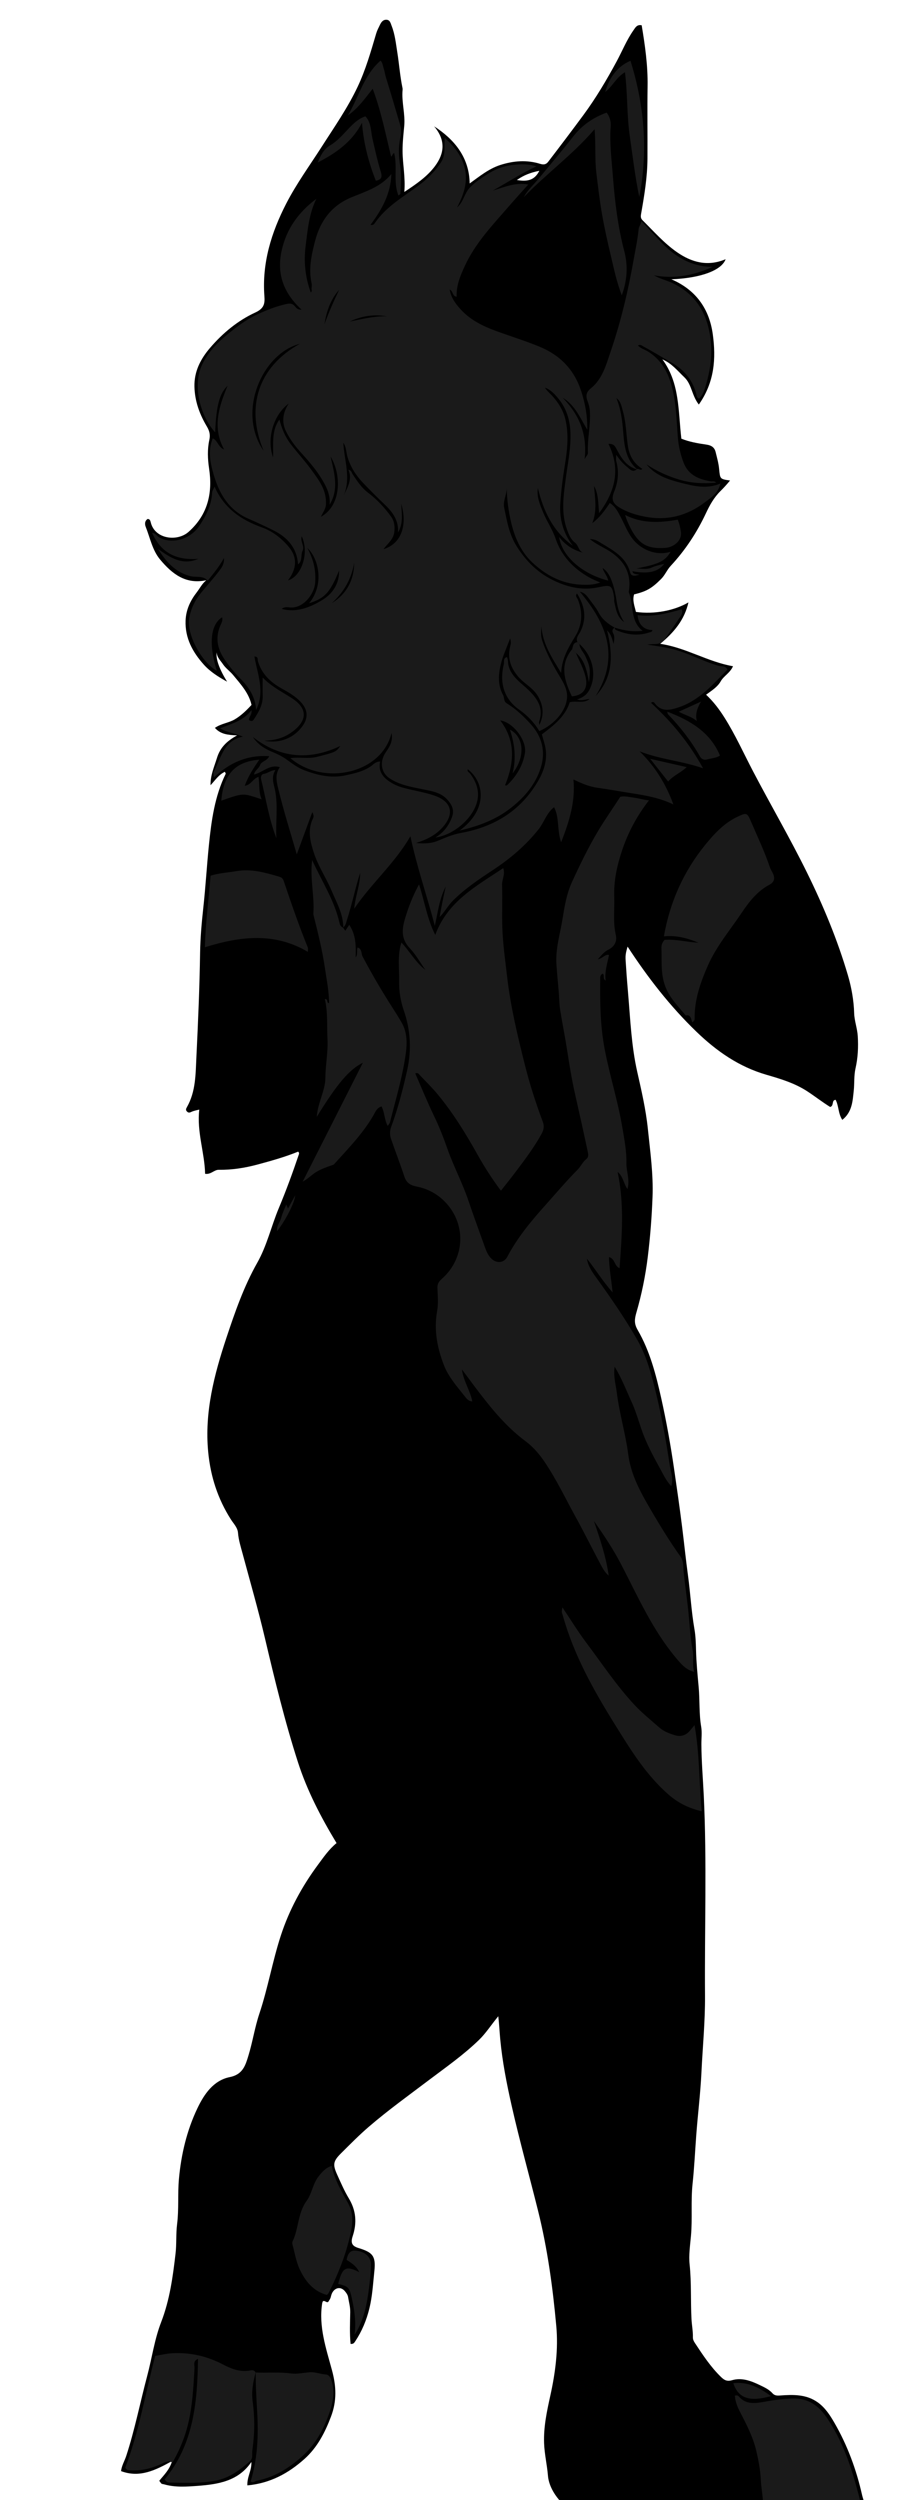 <?xml version="1.0" encoding="utf-8"?>
<!-- Generator: Adobe Illustrator 24.1.1, SVG Export Plug-In . SVG Version: 6.00 Build 0)  -->
<svg version="1.1" id="Layer_1" xmlns="http://www.w3.org/2000/svg" xmlns:xlink="http://www.w3.org/1999/xlink" x="0px" y="0px"
	 viewBox="0 0 512.77 1429.01" style="enable-background:new 0 0 512.77 1429.01;" xml:space="preserve">
<style type="text/css">
	.st0{fill:#1A1A1A;}
</style>
<g>
	<path d="M284.85,1152.46c-4.21,5.14-7.09,9.72-11.01,13.53c-8.88,8.62-18.97,15.66-28.78,23.07c-11.49,8.69-23.18,17.1-34.14,26.52
		c-5.56,4.77-10.65,9.96-15.82,15.09c-4.76,4.71-5,6.55-2.23,12.64c2.03,4.47,3.97,9.02,6.5,13.21c4.21,6.97,4.76,14.06,2.24,21.69
		c-1.31,3.97-0.28,5.66,3.38,6.77c8.08,2.46,9.92,4.58,9.02,13.1c-0.76,7.14-1.12,14.35-2.85,21.39
		c-1.65,6.73-4.23,12.99-8.06,18.76c-0.55,0.83-1.01,1.72-2.69,1.55c-0.59-5.98-0.32-12.06-0.2-18.1c0.06-3.04-0.77-5.85-1.24-8.75
		c-0.19-1.21-1.06-2.42-1.9-3.39c-2.29-2.61-5.48-2.06-7.16,1.02c-0.5,0.91-0.63,1.85-0.93,2.78c-0.29,0.91-0.94,1.7-1.39,2.47
		c-1.14,0.51-1.79-1.04-3.02-0.43c-0.11,0.31-0.32,0.72-0.39,1.16c-2.1,13.34,2.25,25.86,5.61,38.32
		c2.46,9.12,2.81,17.46-0.52,26.31c-3.46,9.19-7.83,17.72-15.17,24.31c-9.13,8.18-19.52,13.94-32.69,15.16
		c-0.26-4.83,2.61-8.81,2.28-13.39c-7.42,10.97-18.97,12.77-30.62,13.65c-6.36,0.48-12.91,0.96-19.25-0.86
		c-0.63-0.18-1.34-0.09-1.79-0.69c-0.29-0.38-0.57-0.76-0.99-1.33c2.61-3.29,5.81-6.18,7.38-11.34c-9.55,5.32-18.57,9.79-29.22,5.8
		c0.34-3.12,2.01-5.79,2.96-8.68c4.91-15.03,7.94-30.55,12-45.8c2.72-10.22,4.14-20.8,7.97-30.7c4.89-12.64,6.67-25.82,8.22-39.16
		c0.65-5.64,0.18-11.26,0.88-16.81c1.09-8.6,0.28-17.25,1.05-25.8c1.26-14.02,4.5-27.76,10.58-40.48
		c3.83-8.02,9.15-15.92,18.53-17.8c7.46-1.49,8.94-6.79,10.59-12.17c2.43-7.92,3.66-16.23,6.28-24.07
		c4.9-14.66,7.48-29.92,12.25-44.58c4.78-14.69,12.08-28.13,21.28-40.57c3.23-4.36,6.28-8.84,10.6-12.36
		c-8.98-14.86-16.81-29.93-22.03-46.12c-7.54-23.39-13.33-47.3-18.96-71.2c-3.81-16.17-8.41-32.1-12.72-48.12
		c-1.05-3.92-2.31-7.8-2.63-11.93c-0.23-2.96-2.52-5.21-4.08-7.65c-7.49-11.79-11.62-24.53-12.96-38.54
		c-2.17-22.77,3.42-44.15,10.43-65.3c4.87-14.67,9.98-29.36,17.62-42.86c5.6-9.91,8-20.92,12.32-31.24
		c4.21-10.06,7.95-20.3,11.44-30.63c0.17-0.49,0.32-0.91-0.38-1.65c-7.44,3.04-15.34,5.26-23.27,7.39
		c-7.25,1.94-14.58,3.11-22.1,2.99c-2.68-0.04-4.43,2.8-7.82,2.31c-0.28-12.21-4.85-24.05-3.33-36.73
		c-1.62,0.44-3.09,0.65-4.37,1.26c-1.01,0.48-1.73,0.78-2.62-0.09c-0.93-0.9-0.61-1.64-0.05-2.61c5.07-8.94,4.91-18.79,5.39-28.67
		c0.97-19.86,1.81-39.71,2.11-59.6c0.13-8.5,0.9-17.09,1.83-25.6c1.31-11.95,2-23.95,3.21-35.88c1.41-13.86,3.28-27.88,9.59-40.71
		c0.09-0.19-0.21-0.57-0.45-1.18c-3.57,1.67-5.55,4.86-8.21,7.69c-0.15-5.57,2.12-10.57,3.72-15.74c1.74-5.62,5.45-9.5,11.47-12.74
		c-5.26-0.26-9.42-0.6-12.69-4.3c3.62-2.53,7.86-2.81,11.33-4.86c3.61-2.14,6.56-4.97,9.6-8.27c-1.52-6.78-6.19-11.83-10.49-17.05
		c-1.79-2.18-4.25-3.85-5.8-6.16c-1.41-2.11-3.5-3.96-3.61-6.84c-0.63,3.91,1.62,9.77,5.93,16.78c-4.85-2.68-9.63-5.64-13.32-9.78
		c-6.34-7.1-10.79-15.11-10.4-25.18c0.23-6.2,2.75-11.42,6.34-16.07c1.8-2.33,3.1-5.05,5.51-6.97
		c-11.86,2.57-19.65-3.74-26.39-11.79c-4.47-5.34-5.72-12.35-8.24-18.68c-0.54-1.35-0.75-3.34,1.08-4.56
		c1.15,0.04,1.52,0.82,1.76,1.85c2.26,9.75,15.17,11.28,21.63,5.55c10.99-9.75,13.86-22.13,11.74-36.23
		c-0.81-5.41-1.03-11.01,0.14-16.34c0.68-3.11,0.01-5.28-1.48-7.79c-4.14-6.96-6.84-14.42-7.03-22.64
		c-0.21-8.68,3.49-15.83,8.92-22.17c7.25-8.47,15.86-15.62,25.88-20.23c5.07-2.33,5.51-5.13,5.19-9.36
		c-1.42-18.95,3.96-36.34,12.48-52.9c5.83-11.33,13.35-21.65,20.21-32.37c7.2-11.27,14.88-22.24,20.62-34.41
		c4.61-9.77,7.54-20.08,10.58-30.37c0.52-1.77,1.34-3.32,2.12-4.93c0.74-1.53,1.66-2.97,3.59-3c2.2-0.04,2.55,2.01,3.1,3.4
		c1.94,4.88,2.46,10.12,3.28,15.26c1.08,6.78,1.56,13.65,2.97,20.38c0.07,0.32,0.09,0.67,0.05,1c-0.67,6.98,1.61,13.86,0.93,20.79
		c-0.46,4.77-0.98,9.5-0.95,14.31c0.05,7.55,1.72,14.97,1.01,23.3c6.98-4.6,13.12-8.85,17.53-14.77c5.12-6.89,6.51-14.48-0.5-22.75
		c11.45,7.4,20.11,17.63,20.32,32.66c5.65-4.06,10.95-8.45,17.56-10.57c7.52-2.42,15.18-3,22.74-0.64c2.28,0.71,3.49,0.25,4.66-1.27
		c6.75-8.82,13.46-17.67,20.05-26.61c7.21-9.78,13.35-20.17,19.07-30.78c3.16-5.87,5.65-12.1,9.51-17.62
		c1.17-1.68,2.03-3.47,4.74-2.93c1.92,11.46,3.56,22.96,3.38,34.7c-0.21,13.83,0.01,27.66-0.07,41.49
		c-0.06,10.7-1.81,21.23-3.66,31.72c-0.26,1.5-0.2,2.5,0.84,3.54c6.36,6.29,12.29,13.1,19.66,18.23c8.42,5.86,17.59,8.39,27.84,4.04
		c-2.23,6.23-13.82,10.79-31.01,11.48c13.98,6.01,21.67,16.83,23.67,31.42c1.9,13.84,1.03,27.37-7.98,40.18
		c-4.08-5.21-3.99-11.49-8.23-15.55c-3.93-3.75-7.32-8.06-12.59-10.27c10.01,13.55,8.98,29.59,10.84,45.33
		c4.43,1.8,9.37,2.67,14.31,3.38c2.8,0.4,4.61,1.55,5.27,4.24c0.77,3.16,1.68,6.33,1.99,9.54c0.58,5.9,0.42,5.91,6.25,6.75
		c-1.82,2.22-3.68,4.27-5.47,6.03c-3.76,3.71-6.16,8.09-8.32,12.7c-5.19,11.05-11.81,21.11-20.13,30.06
		c-2.12,2.28-3.25,5.28-5.5,7.52c-5.28,5.27-8.25,7.05-15.43,8.78c-1.06,3.51,0.31,6.74,1.05,10.01
		c10.44,1.48,21.98-0.72,30.03-5.44c-2.34,10.19-8.36,17.2-16.16,23.69c14.69,2.12,27.06,10.26,41.63,12.8
		c-1.69,3.89-5.26,5.48-7.04,8.64c-1.77,3.15-4.97,5.17-8.35,7.64c4.27,3.99,7.58,8.42,10.55,13.13
		c6.21,9.85,10.96,20.45,16.34,30.73c10.15,19.4,21.21,38.32,30.87,57.97c9.28,18.88,17.36,38.29,23.3,58.5
		c2.07,7.05,3.36,14.28,3.59,21.75c0.13,4.35,1.78,8.58,2.06,13.11c0.38,6.25,0.08,12.34-1.28,18.35
		c-0.97,4.27-0.56,8.55-1.02,12.79c-0.64,5.93-0.86,12.18-6.54,16.69c-2.41-3.63-1.96-7.93-3.82-11.47c-2.44,0.19-0.8,3.37-3.1,4.11
		c-4.28-2.65-8.48-5.92-12.91-8.84c-7.23-4.76-15.38-7.22-23.44-9.55c-15.75-4.55-28.5-13.44-40.11-24.63
		c-15.17-14.63-27.94-31.14-39.37-48.67c-1.61,5.61-1.22,5.58-0.78,12.79c0.3,4.94,0.74,9.86,1.15,14.79
		c1.24,14.7,1.88,29.45,5.14,43.93c2.43,10.81,4.94,21.57,6.09,32.7c1.34,12.96,3.17,25.88,2.67,38.91
		c-0.43,11.49-1.32,22.97-2.74,34.42c-1.33,10.73-3.48,21.28-6.47,31.58c-1.13,3.91-1.37,6.43,0.71,10.02
		c7.02,12.11,10.48,25.58,13.49,39.1c2.94,13.21,5.33,26.54,7.28,39.96c1.62,11.16,3.24,22.34,4.64,33.52
		c1.16,9.26,2.11,18.6,3.37,27.84c1.39,10.23,1.92,20.55,3.7,30.73c0.67,3.86,0.78,7.92,0.88,11.79c0.18,7.13,0.88,14.24,1.52,21.27
		c0.68,7.53,0.15,15.11,1.44,22.64c0.54,3.14,0.09,6.68,0.11,10.03c0.05,9.79,0.89,19.54,1.36,29.29
		c1.83,38.1,0.42,76.2,0.71,114.29c0.11,14.7-1.35,29.39-2.05,44.09c-0.57,11.98-2.09,23.92-2.97,35.9
		c-0.68,9.2-1.12,18.44-2.09,27.59c-1.06,9.98-0.02,19.92-0.92,29.81c-0.49,5.45-1.33,10.91-0.77,16.3
		c1.1,10.43,0.53,20.88,1.08,31.3c0.18,3.4,0.88,6.85,0.79,10.31c-0.03,1.28,0.52,2.31,1.11,3.21c4.51,6.85,9.02,13.71,14.95,19.48
		c1.91,1.86,3.44,2.7,6.47,1.82c5.41-1.58,10.78,0.44,15.61,2.78c2.55,1.23,5.37,2.47,7.4,4.77c1.14,1.28,2.54,1.36,4.37,1.22
		c7.38-0.53,14.8-0.76,21.34,3.84c4.32,3.04,7.11,7.38,9.64,11.75c7.46,12.9,12.59,26.83,15.83,41.31
		c0.76,3.38,2.67,6.71,2.23,10.43c-0.62,0.18-1.09,0.43-1.56,0.43c-16.6,0.03-33.19,2.06-49.79,0.95
		c-13.7-0.91-27.38-2.39-41.1-1.82c-11.99,0.5-23.96,1.55-35.93,2.66c-10.26,0.95-20.65,2.32-31.08,0.3
		c-10.24-1.99-21.47-13.35-22.34-23.99c-0.51-6.23-1.98-12.29-2.21-18.58c-0.34-9.34,1.61-18.32,3.58-27.27
		c2.89-13.13,4.61-26.4,3.39-39.74c-2.02-22.13-5.01-44.12-10.4-65.78c-4.99-20.06-10.56-39.97-15.11-60.12
		c-2.84-12.57-5.33-25.23-6.54-38.14C285.58,1161.57,285.41,1157.63,284.85,1152.46z M308.32,97.62c-4.88,0.98-8.92,2.48-12.86,5.29
		C300.87,103.77,305.39,103.51,308.32,97.62z"/>
	<path class="st0" d="M364.33,268.34c-6.44-1.62-9.35-6.88-12.12-12.11c-0.96-1.81-1.96-2.63-4.39-2.52
		c7.02,14.23,4.05,26.94-5.34,39.6c-0.59-5.69-0.29-10.91-2.92-15.5c0.62,7.06,1.86,14.12-0.98,21.22c4.2-3.16,7.18-7.21,10-11.52
		c3.19,1.94,4.78,5.23,6.41,8.35c2.04,3.9,3.66,8.06,6.25,11.63c4.67,6.43,13.55,10.53,22.11,7.88c-3.05,5.3-6.7,7.15-19.53,9.56
		c3.69,0.11,6.19,0.69,8.81-0.56c2.13-1.02,4.57-1.4,7.07-2.12c-3.54,4.79-9.37,5.92-18.18,4.26c0.32,1.6,1.78,1.69,4.02,1.95
		c-3,1.01-4.75,0.92-5.35-1.33c-2.33-8.7-9.61-12.5-16.47-16.64c-1.7-1.03-3.5-2.41-6.53-2.34c3.91,3.15,7.92,4.73,11.47,7.04
		c8.46,5.5,12.56,12.99,10.74,23.23c3.08,7.23,0.59,16.46,7.96,22.15c-5.22,0.62-9.51,0.14-15.96-1.79
		c-3.74-2.1-7.16-4.72-9.14-8.51c-1.39-2.66-3.25-4.92-4.97-7.25c-1.41-1.91-2.92-4.28-5.82-4.79
		c15.37,18.19,22.96,37.22,9.04,59.62c10.15-10.95,9.98-23.75,6.5-37.52c2.39,2.18,2.84,4.7,3.77,7.75
		c0.35-2.58,0.72-4.37-0.26-6.09c-0.82-1.44-0.36-2.51,0.96-3.33c-0.16,0.73,0.06,1.17,0.81,1.5c6.14,2.67,12.42,3.5,18.88,1.34
		c0.65-0.22,1.72-0.25,1.78-1.39c-4.88-0.01-8-3.13-8.49-8.51c8.66,1.16,16.91-0.95,25.22-3.33c0.96,2.22-0.43,3.65-1.36,5.06
		c-2.68,4.09-5.51,8.08-8.3,12.1c-1.21,1.74-2.94,2.58-5.01,2.68c-1.63,0.08-3.28,0.02-4.93,0.38c4.43,0.6,8.81,1.25,13.14,2.22
		c9.58,2.13,18.13,7.17,27.54,9.87c1.6,0.46,3.84-0.31,5.09,2.18c-8.17,8.26-15.79,17.38-27.51,21.42
		c-5.34,1.84-10.45,3.04-14.39-2.61c-0.15-0.21-0.57-0.26-0.87-0.31c-0.13-0.02-0.29,0.12-0.97,0.43
		c11.84,10.93,21.93,23.04,29.81,37.49c-12-4.26-24.6-5.05-36.34-9.75c8.88,8.62,15.14,18.81,19.37,30.4
		c-7.52-3.63-15.35-5.09-23.18-6.3c-6.78-1.05-13.53-2.32-20.31-3.25c-5.02-0.69-9.36-2.73-13.66-4.72
		c1.2,12.39-2.27,23.83-7.03,35.86c-2.46-7.08-0.87-13.96-4.04-20.01c-4.33,3.3-5.63,8.57-8.81,12.57
		c-7.37,9.26-16.16,16.75-25.99,23.23c-8.07,5.32-16.11,10.71-23.01,17.59c-2.76,2.75-4.57,6.27-7.61,9.41
		c1.04-6.19,2.22-11.81,3.48-17.42c-3.66,7.01-4.48,14.75-6.23,22.43c-4.44-17.08-10.3-33.79-13.95-51.24
		c-8.66,15.18-22.2,26.82-32.13,41.44c0.57-6.95,3.39-13.51,3.4-20.5c-2.87,8.96-4.67,18.18-7.61,27.1c-0.51,1.55-0.64,3.17-2.2,4.1
		l0.15,0.15c0.03-7.82-3.84-14.43-6.74-21.3c-3.05-7.22-7.55-13.81-10-21.29c-2.14-6.54-3.85-13.25-0.5-20.04
		c0.41-0.84,0.35-1.95-0.46-3.41c-2.95,8.04-5.78,15.72-8.87,24.14c-3.63-12.58-7.32-24.22-10.22-36.05
		c-1.07-4.38-2.7-9.29,0.54-13.78c-5.89-1.84-9.58,2.97-14.77,4.18c0.42-2.45,2.81-3.4,3.5-5.48c0.71-2.12,3.95-2.2,5.19-4.99
		c-12.74-0.87-22.76,3.86-31.5,12.05c-0.49-0.82-0.2-2.28-0.6-2.56c4.63-7.96,5.75-18.57,17.05-20.65
		c-4.35-2.01-8.76-2.15-13.03-4.81c6.66-2.59,13.39-4.3,17.94-10.39c0.47,2.65-1.54,3.83-1.45,5.67c1.07,0.65,1.95,0.98,2.86-0.42
		c2.69-4.16,5.19-8.33,5.01-13.56c-0.11-3.16-0.02-6.33-0.02-10.3c5.1,5.23,11.06,8.17,16.6,11.73c10.47,6.74,8.08,14.1-0.82,20.1
		c-4.42,2.98-9.51,4.14-14.85,4.27c8.9,1.87,17.46-1.67,22.3-9.03c2.86-4.36,2.38-8.67-1.02-12.58c-3.22-3.7-7.38-6-11.52-8.32
		c-6.39-3.6-11.3-8.32-13.43-15.58c-0.25-0.87,0.38-2.59-1.98-2.61c1.73,10.03,6.22,19.97,0.96,30.59
		c-0.43-7.56-4.15-13.06-8.97-17.91c-3.38-3.4-6.35-7.08-9.06-11.04c-4.43-6.46-5.43-13.15-1.97-20.27
		c0.62-1.29,0.91-2.44,0.58-3.79c-6.65,4.14-7.76,15.36-3.03,30.54c-7.64-3.9-17.4-19.72-15.75-30.01
		c0.86-5.4,3.23-10.21,6.68-14.44c3.43-4.2,7.1-8.21,10.37-12.53c1.39-1.84,3.03-3.86,2.77-7.43c-2.75,5.1-6,8.83-9.25,12.94
		c-2.76-3.12-6.67-1.69-10.06-2.6c-8.77-2.36-13.9-8.42-18.37-15.53c6.97,4.93,13.88,9.65,23.08,5.64
		c-11.99,0.96-21.19-2.93-26.46-14.82c2.04,0.11,2.6,1.66,3.7,2.35c7.11,4.39,18.03,1.57,23.31-6.4c3.79-5.73,6.99-11.8,7.27-18.96
		c0.04-1,0.8-1.97,1.43-3.43c5.45,12.37,15.13,19.02,27.02,23.28c6.12,2.19,11.23,6.19,15.43,11.2c4.91,5.85,4.69,12.35-0.51,19.13
		c7.9-2.33,12.29-15.87,7.88-25.22c-0.96,3.05,1.8,5.68,0.54,8.14c-1.27,2.5,0.11,5.77-2.64,7.91c-0.66-9.39-5.99-15.4-13.93-19.38
		c-4.81-2.41-9.72-4.64-14.65-6.81c-10.83-4.77-16.32-13.92-19.5-24.57c-2.04-6.85-3.63-14-0.7-21.29c2.87,1.17,3.08,5.05,6.5,6.38
		c-6.87-12.61-3-24.43,1.99-36.41c-4.64,4.4-6.5,11.56-7.08,26.59c-7.63-8.04-13.5-25.64-7.56-38.47
		c2.85-6.16,7.36-11.33,12.51-15.75c5.96-5.11,12.19-9.97,19.35-13.28c5.15-2.38,10.43-4.48,16.06-5.76
		c2.31-0.53,3.64-0.54,5.15,1.15c0.79,0.89,1.53,2.16,3.87,1.99c-10.15-9.37-14.28-20.14-11.46-33.4
		c2.68-12.64,9.66-22.25,19.94-29.99c-4.22,8.56-4.99,17.78-6.16,27.03c-1.16,9.2-0.18,17.86,2.91,26.49
		c0.98-0.52,0.4-1.53,0.48-2.31c0.11-0.99,0.21-2.04,0-2.99c-1.82-8.27-0.02-16.22,2.03-24.15c3-11.59,9.54-20.27,20.86-24.92
		c8.14-3.35,16.71-5.93,22.72-13.26c-0.3,11.19-5.36,20.25-11.94,29.06c1.65,0.33,2.21-0.6,2.64-1.23
		c6.42-9.31,16.08-14.76,24.89-21.3c4.96-3.68,9.43-8.05,12.86-13.37c2.73-4.23,1.67-8.92,2.07-13.79
		c5.9,5.13,10.32,11.07,11.72,18.51c1.4,7.48-1.17,14.49-4.65,21.19c3.69-3.09,4.14-8.16,7.35-11.42c3.24-3.28,7.08-5.77,10.99-8.2
		c4.12-2.55,8.66-4.08,13.29-4.63c4.46-0.53,9.14-0.66,13.7,0.77c-8.67,4.1-16.62,9.18-24.9,13.86c6.47-1.93,12.74-4.84,20.25-3.46
		c-3.76,4.21-7.28,8.07-10.71,12.02c-9.44,10.88-19.52,21.33-25.62,34.66c-2.51,5.49-4.9,11.1-4.6,17.44
		c-2.52-0.22-1.88-3.03-3.99-4.13c0.76,4.65,3.23,7.96,5.98,11.05c5.49,6.17,12.65,9.76,20.24,12.56c8.39,3.1,16.98,5.71,25.24,9.13
		c11.7,4.85,19.8,13.11,23.79,25.58c2.29,7.13,3.55,14.21,3.4,21.84c-4.03-6.62-6.95-14.04-14.07-18.29
		c9.25,9.49,14.23,20.51,12.55,35.15c0.96-1.94,1.93-2.52,1.88-3.68c-0.4-7.97,1.65-15.81,1.12-23.81c-0.13-2.03-0.66-4.04-1.31-5.7
		c-1.26-3.23-0.6-5.33,1.88-7.34c6.65-5.37,8.67-13.31,11.25-20.84c5.86-17.13,10.04-34.7,13.18-52.54
		c1.05-5.95,2.35-11.85,2.91-17.87c0.11-1.24,1.06-2.01,1.59-4.39c4.32,4.65,8.07,8.87,12.01,12.89c7.85,7.99,17,13.31,28.71,13.32
		c-10.7,4.85-21.75,7.09-33.55,4.85c3.51,2.08,7.43,2.88,11.01,4.64c13.46,6.63,19.62,17.68,21.37,32.23
		c1.15,9.55-0.44,18.48-3.18,27.41c-0.71,2.3-1.6,4.58-3.5,6.28c-0.47-0.44-1.09-0.73-1.17-1.12c-1.83-8.91-7.02-15.41-14.78-19.73
		c-5.26-2.93-10.37-6.13-15.69-8.96c-0.96-0.51-1.88-1.51-3.24-0.63c1.58,1.73,3.84,2.26,5.7,3.41
		c9.14,5.65,12.74,14.59,14.68,24.49c1.61,8.21,1.78,16.57,2.46,24.87c0.39,4.79,1.5,9.52,3.22,14.08
		c2.75,7.26,8.76,9.68,15.7,10.78c0.94,0.15,2.02-0.37,2.92,0.78c-7.22,0.61-14.2,0.32-21.07-1.76c-6.66-2.01-12.92-4.85-18.72-8.72
		c5.04,6.29,12.33,8.66,19.59,10.51c7.24,1.85,14.68,3.79,22.7,0.44c-1.38,5.68-5.44,8.08-8.69,10.56
		c-10.18,7.78-21.61,10.92-34.61,8.37c-5.24-1.03-10.07-2.53-14.52-5.25c-4.03-2.47-4.64-4.9-2.92-9.13
		c2.28-5.63,2.79-11.38,1.16-17.3c-0.25-0.92-0.04-1.97-0.04-3.68c1.99,2.86,3.89,5.06,6.12,6.85c1.6,1.28,3.23,3.63,5.77,1.34
		c0.93-0.59,1.9,1.15,3.05-0.11c-4.86-3.14-7.4-7.35-8.26-13.13c-0.98-6.6-0.99-13.35-2.85-19.82c-0.78-2.7-1.1-5.62-3.71-7.53
		c2.62,6.39,3.4,13.02,3.93,19.85C356.91,254.99,357.79,262.87,364.33,268.34z M330.08,367.05c-1.13-2.53,0.8-4.22,1.75-6.15
		c3.75-7.61,2.39-14.66-2.02-21.7c-1.2,1.63,0.15,2.5,0.52,3.43c2.92,7.33,2.58,14.43-1.52,21.16c-3.77,6.19-7.57,12.33-8.04,20.87
		c-5.45-8.97-10.61-16.83-11.28-26.67c-0.18,2.79-0.44,5.4,0.49,8.22c2.06,6.27,5.09,11.99,8.34,17.67
		c2.19,3.82,4.94,7.59,5.67,11.88c1.54,9.11-7.05,18.56-15.72,22.12c-2.87-4.91-6.94-9.05-11.44-12.21
		c-9.08-6.36-11.33-15.98-8.82-25.99c0.36-1.44-0.55-3.48,1.8-4.08c0.78,1.51,0.46,3.21,0.87,4.82c1.66,6.52,7.16,9.82,11.44,13.99
		c5.29,5.15,8.72,10.44,6.08,18.05c-0.19,0.56,0.07,1.27,0.13,1.92c2.77-5.69,2.36-11.05-0.85-16.49
		c-2.79-4.73-7.76-7.04-11.19-11.04c-4.49-5.23-6.4-11-4.55-17.74c0.32-1.18,0.46-2.2-0.14-4.17c-1.97,5.34-4.14,9.91-5.31,14.73
		c-1.43,5.89-1.84,11.88,1.32,17.67c0.77,1.42,0.17,3.51,2.12,4.71c5.23,3.22,9.68,7.44,13.76,11.98
		c6.54,7.27,8.56,15.81,5.54,25.12c-2.96,9.12-8.83,16.1-16.34,22.16c-8.95,7.23-19.16,10.91-30.01,13.46
		c16.02-11.62,14.62-27.41,4.74-35.06c-0.57,1.32,0.7,1.69,1.25,2.4c3.44,4.49,5.38,9.63,4.28,15.16
		c-2.08,10.47-13.89,20.14-24.04,21.45c4.76-2.91,7.55-6.68,9.38-11.45c1.54-4.01,0.28-6.82-2.21-9.79
		c-3.83-4.56-9.21-5.27-14.47-6.34c-6.53-1.33-13.15-2.44-18.84-6.19c-5.06-3.33-5.77-9.55-2.48-14.59
		c1.98-3.03,4.54-6.17,3.53-11.39c-5.42,22.99-38.52,30.76-57.87,14.37c5.16-0.76,10.32,0.54,15.34-0.75
		c10.55-2.69,10.79-2.78,13.25-6.19c-17.62,8.36-34.3,7.08-49.96-5.12c2.86,4.43,7.06,6.88,11.56,8.72c2.74,1.12,5.26,2.39,7.7,4.13
		c3.15,2.24,6.21,4.65,9.97,6.09c7.76,2.96,15.54,4.76,23.86,2.93c4.94-1.09,9.82-2.13,14.16-5.04c1.52-1.02,2.78-2.81,5.49-2.83
		c-1.13,4.79,0.97,8.27,4.48,10.86c2.47,1.83,5.28,3.16,8.31,4.02c6.1,1.73,12.41,2.55,18.42,4.67c9.88,3.49,11.39,10.56,4.23,18.34
		c-3.91,4.25-8.66,6.7-14.94,8.69c5.09,0.47,8.88,0.24,12.7-1.36c4.17-1.75,8.34-3.56,12.89-4.38c19.4-3.47,34.79-13,44.61-30.45
		c2.82-5.01,4.57-10.56,4.04-16.4c-0.3-3.3-1.55-6.51-2.3-9.51c6.7-5.08,13.23-10.02,15.93-18.35c3.71-1.08,8.02,0.96,11.41-1.9
		c-2.42,0.18-4.73,1.32-7.2,0.28c4.57-1.52,6.73-3.75,8.31-8.64c2.52-7.75-0.35-17.24-6.94-22.98
		C330.85,367.82,330.46,367.43,330.08,367.05z M334.16,316.14c-3.5-0.58-3.27-4.3-5.44-5.93c-2.46-1.85-3.55-4.65-4.57-7.43
		c-3.47-9.5-2.05-19.23-0.8-28.8c1.15-8.78,3.03-17.47,2.76-26.39c-0.22-7.19-2.18-13.91-6.74-19.53c-2.12-2.61-4.47-5.27-7.87-6.49
		c1.2,1.93,2.92,3.27,4.35,4.87c3.4,3.81,6.08,8.04,7.31,13.11c2.19,9.04,1.08,18.1-0.37,27c-1.16,7.13-2.05,14.29-2.5,21.44
		c-0.55,8.65,1.68,16.89,7.2,23.99c-11.37-8.21-16.88-19.88-20.02-33.03c-0.76,5.05,1.21,9.53,3.05,14c2.1,5.1,5.29,9.64,7.1,14.97
		c3.34,9.87,10.18,17.05,19.2,22.13c2.01,1.14,4.21,1.96,6.32,2.92c-3.92,1.44-7.68,1.41-11.49,1.2
		c-10.85-0.6-19.88-5.61-27.44-12.73c-6.47-6.1-10.06-14.32-12.08-23.07c-1.47-6.35-2.36-12.78-2.43-19.35
		c-0.04,3.83-2.26,7.42-1.49,11.15c1.59,7.67,2.8,15.24,7.28,22.29c5.6,8.82,12.5,15.41,21.83,19.73
		c7.84,3.63,16.07,5.33,24.55,3.53c7.34-1.56,8.05-1.45,9.21,5.85c0.13,0.81-0.1,1.69,0.08,2.49c0.97,4.29,1.58,8.77,5.68,11.56
		c-2.5-3.67-3.74-7.9-4.37-12.1c-0.54-3.58-1.27-7.09-2.42-10.45c-1.1-3.2-2.55-6.38-5.59-8.42c0.68,2.58,2.78,4.5,3.22,7.23
		c-14.84-3.75-26.51-13.94-28.05-24.93C323.5,311.95,328.31,314.78,334.16,316.14z M188.94,260.94c2.33,9.86,4.84,18.82-0.54,27.57
		c0.62-5.78-1.97-10.61-4.75-15.15c-3.42-5.58-7.85-10.49-12.23-15.36c-3.2-3.56-6-7.45-8.03-11.67c-2.53-5.25-1.65-10.7,1.69-15.68
		c-8.82,6.51-12.78,20.13-8.99,30.79c0.31-7.61-1.07-15.15,3.65-21.65c1.35,5.2,3.25,9.9,6.54,14.18c3.8,4.94,8.03,9.51,11.69,14.54
		c4.33,5.95,8.85,11.71,8.35,19.89c-0.16,2.65-1.69,4.37-2.88,7.01C195.35,288.84,195.2,271.09,188.94,260.94z M227.51,304.37
		c0.45-6.78-2.96-11.58-7.55-15.93c-4.22-4-8.32-8.14-12.35-12.34c-4.12-4.28-7.28-9.2-8.98-14.95c-0.79-2.67-0.65-5.6-2.37-8.09
		c0.51,10.15,4.59,20.26,0.11,30.44c2.16-4.82,5.25-9.37,2.79-15.01c1.8,0.29,1.82,1.68,2.43,2.59c2.54,3.84,5.15,7.81,8.77,10.52
		c5.23,3.92,9.54,8.63,13.28,13.8c1.66,2.29,2.18,5.27,1.78,8.62c-0.53,4.43-3.79,6.6-6.2,9.88c9.88-2.91,13.91-13.31,10.13-25.98
		C229.63,293.48,230.68,299.12,227.51,304.37z M288.73,448.82c0.56,0.31,0.98,0.19,1.36-0.19c5.14-5.02,8.77-10.94,9.97-18.07
		c1.25-7.44-6.97-17.86-14.1-18.76C294.84,423.37,294.02,435.92,288.73,448.82z M193.84,326.13c-5.16,12.56-8.12,15.86-17.17,18.7
		c8.88-10.71,5.54-25.58-0.98-31.61c3.67,6.78,5.05,13.22,4.46,20.06c-0.57,6.63-7.07,14.68-14.45,13.93
		c-1.56-0.16-3.22-0.36-4.68,0.83c8.45,2.26,16.08-0.78,23.1-5.01C190.24,339.34,193.96,333.61,193.84,326.13z M150.71,257.7
		c-10.54-25.09-2.99-48.18,20.75-61.19C149.99,201.95,135.21,235.33,150.71,257.7z M189.61,344.82c8.5-5.31,12.74-13.06,12.87-23.14
		C200.94,330.96,196.49,338.58,189.61,344.82z M193.89,165.63c-5.07,5.68-7.26,12.53-8.44,19.79
		C187.87,178.66,190.78,172.1,193.89,165.63z M199.94,183.79c7.04-1.41,13.98-3.2,21.24-2.98
		C213.75,179.47,206.68,180.63,199.94,183.79z"/>
	<path class="st0" d="M341.71,548.36c3.03-0.64,4-2.99,6.43-2.54c-0.89,4.78-2.6,9.46-1.91,14.69c-1.96-1.1-0.36-3.08-1.7-4
		c-0.92,0.5-1.4,1.22-1.41,2.36c-0.14,13.73-0.05,27.31,2.58,41.01c2.89,15.07,7.59,29.68,10.1,44.78
		c1.1,6.62,2.43,13.27,2.29,20.04c-0.1,4.88,2.15,9.64,0.58,14.95c-2.23-3.21-2.48-7.24-5.62-9.82c3.9,18.24,2.49,36.49,1.12,55.08
		c-3.14-1.35-2.49-5.48-6.05-6.35c0.16,6.52,1.29,12.74,2.09,20.18c-5.88-6.59-9.81-13.29-14.72-19.29
		c0.63,3.92,2.74,7.21,4.95,10.27c8.51,11.78,16.79,23.72,23.99,36.34c4.62,8.1,7.26,17.09,9.55,26.07
		c3.82,15.01,6.62,30.27,8.92,45.57c0.56,3.74,2.23,7.61,0.83,11.76c-2.72-2.77-4.32-6.18-6.07-9.4
		c-3.36-6.15-6.77-12.33-9.39-18.81c-2.61-6.46-4.2-13.31-7.13-19.7c-3.05-6.62-5.6-13.48-9.77-20.34
		c-0.81,5.44,0.63,10.03,1.2,14.62c1.48,11.98,5.02,23.59,6.58,35.58c1.33,10.23,5.8,19.29,10.87,28.11
		c5.94,10.33,12.09,20.53,19.01,30.25c1.88,2.65,1.49,5.85,1.76,8.56c0.69,6.86,1.7,13.7,2.47,20.55
		c0.92,8.14,1.16,16.35,2.71,24.43c0.76,3.99-0.43,8.21,0.87,12.32c-4.87-1.15-7.75-4.78-10.66-8.27
		c-13.32-16-21.64-34.93-31.12-53.19c-4.49-8.65-9.91-16.77-15.55-24.79c3.48,10.26,6.96,20.47,8.46,31.26
		c-2.35-1.95-3.64-4.55-4.98-7.06c-4.7-8.8-9.11-17.76-13.93-26.49c-5.83-10.58-11.01-21.52-17.81-31.57
		c-3.06-4.52-6.49-8.51-10.93-11.81c-11.64-8.65-20.52-19.95-29.17-31.42c-2.15-2.86-4.28-5.74-7.12-9.56
		c1.01,7.09,4.82,12.13,5.95,18.31c-2.41-0.14-3.45-1.83-4.46-3.11c-4.34-5.51-9.07-10.75-11.69-17.46
		c-3.94-10.09-5.88-20.31-3.93-31.2c0.75-4.2,0.32-8.65,0.16-12.97c-0.08-2.33,0.66-3.68,2.48-5.28
		c13.63-12.01,14.19-32.2,1.07-44.83c-4.31-4.15-9.61-6.84-15.48-7.98c-3.51-0.68-5.78-2.07-6.96-5.64
		c-2.39-7.26-5.16-14.39-7.65-21.62c-0.76-2.21-0.75-4.57,0.09-6.83c3.92-10.55,6.69-21.43,9.14-32.37
		c2.56-11.44,1.97-22.9-1.86-34.01c-1.85-5.36-2.81-10.8-2.71-16.38c0.14-7.51-1.11-15.13,1.28-22.64
		c4.81,5.1,8.09,11.34,13.71,15.69c-2.94-4.18-5.46-8.76-8.94-12.43c-4.99-5.27-4.56-10.67-2.69-16.96c2.01-6.75,4.53-13.17,8-19.5
		c3.19,9.72,4.6,19.67,9.28,28.87c6.98-19.13,23.48-27.9,38.84-38.17c1.32,3.6-0.77,6.45-0.66,9.59c0.29,8.16-0.12,16.33,0.16,24.49
		c0.31,9.35,1.66,18.62,2.73,27.91c1.99,17.25,6.02,34.04,10.25,50.8c2.74,10.88,6.17,21.59,10.12,32.09
		c1.09,2.91,0.48,4.96-0.86,7.35c-4.31,7.73-9.62,14.76-14.93,21.79c-2.55,3.38-5.22,6.68-8.12,10.37
		c-5.02-6.74-9.32-13.39-13.19-20.3c-6.79-12.13-14-23.94-22.9-34.71c-3.18-3.85-6.72-7.29-10.13-10.89
		c-0.6-0.63-1.06-1.8-2.75-1.15c3.57,8.15,6.91,16.39,10.77,24.37c3,6.19,5.46,12.6,7.73,19.02c3.54,10,8.55,19.36,11.92,29.41
		c2.95,8.79,6.19,17.48,9.3,26.22c0.88,2.48,1.82,4.91,3.76,6.81c2.99,2.93,7.23,2.61,9.15-1.05c5.78-10.99,13.6-20.39,21.84-29.57
		c6.06-6.76,11.88-13.73,18.3-20.16c1.87-1.88,2.88-4.43,5.01-6.09c1.44-1.12,1.13-2.81,0.84-4.18c-2.34-10.98-4.77-21.95-7.26-32.9
		c-1.95-8.6-3.31-17.3-4.68-26c-1.16-7.41-2.68-14.77-3.84-22.18c-0.56-3.56-0.55-7.22-0.86-10.81c-0.44-5.07-0.94-10.18-1.28-15.28
		c-0.59-8.83,2.07-17.22,3.46-25.78c1.17-7.21,2.31-14.42,5.43-21.23c4.63-10.11,9.47-20.08,15.19-29.63
		c3.87-6.45,8.24-12.56,12.42-19.11c2.56-0.55,5.21,0.18,7.98,0.54c2.74,0.36,5.32,1.24,8.43,1.52
		c-6.97,8.93-12.07,18.58-15.52,29.02c-2.78,8.42-4.67,17.08-4.34,26.03c0.26,7.27-0.8,14.56,0.89,21.81
		c0.86,3.69-0.77,6.79-4.23,8.48C345.48,543.93,344,545.81,341.71,548.36z"/>
	<path class="st0" d="M196.05,530.12c0.37,0.53,0.74,1.05,1.34,1.91c0.87-1.31,1.6-2.41,2.26-3.4c3.83,5.68,3.89,12.09,3.66,18.6
		c1.38-1.72,0.4-3.75,1.11-5.65c2.62,0.81,1.97,3.5,2.87,5.19c5.19,9.82,10.78,19.4,16.77,28.74c2.02,3.16,4.09,6.36,5.86,9.59
		c2.82,5.12,2.84,11.18,2.07,16.89c-1.81,13.41-5.76,26.37-9.04,39.47c-0.19,0.75-0.84,1.38-1.3,2.1
		c-1.97-3.44-1.71-7.56-3.53-11.13c-2.87,0.82-3.69,3.48-4.81,5.39c-6.03,10.32-14.32,18.75-22.22,27.53
		c-0.51,0.57-1.06,0.6-1.66,0.81c-2.92,1.01-5.82,2.05-8.51,3.65c-2.73,1.63-4.81,3.99-7.9,5.63
		c11.48-22.68,22.96-45.37,34.42-68.01c-7.78,3.93-14.57,11.82-26.38,31c0.68-8.43,4.88-15.03,4.94-22.3
		c0.06-7.46,1.59-14.79,1.2-22.29c-0.39-7.58,0.28-15.21-1.5-22.78c2.26-0.02,0.66,2.21,2.41,2.32c-0.03-6.73-1.39-13.29-2.35-19.88
		c-1.5-10.32-4.03-20.43-6.57-30.54c-0.08-0.32-0.07-0.67-0.05-1c0.69-9.95-2.05-19.8-0.7-30.38c5.53,12.27,12.86,23.22,15.68,36.16
		c0.28,1.3,0.99,2.02,2.07,2.55L196.05,530.12z"/>
	<path class="st0" d="M146.2,1355.95c-1.52,5.48-2.54,10.98-1.76,16.74c1.2,8.89,1.21,17.81-0.04,26.69
		c-0.19,1.33-0.25,2.63-0.23,3.94c0.02,1.4-0.23,2.59-1.35,3.56c-5.69,4.95-11.56,9.46-19.27,11c-8.91,1.77-17.86,1.23-26.82,1.14
		c-1.15-0.01-1.8-0.67-2.62-1.8c16.54-19.97,18.73-44.03,19.08-68.91c-3.07,1.29-1.9,3.61-2,5.4c-0.79,13.41-1.39,26.84-6,39.68
		c-1.76,4.9-3.94,9.59-6.59,14.18c-2.03-1.11-3.95-0.37-5.89,0.56c-5.85,2.82-11.99,4.3-18.53,3.88c-0.82-0.05-1.7,0.05-2.58-1.53
		c7.77-20.26,11.46-42.19,17.1-63.86c3.1-0.49,6.55-1.37,10.04-1.54c10.16-0.49,19.69,1.7,28.8,6.48c4.39,2.3,9.24,4.27,14.61,3.53
		c1.24-0.17,3.01-0.87,3.92,0.99L146.2,1355.95z"/>
	<path class="st0" d="M395.71,584.35c-0.72-1.97-0.79-4.57-3.73-3.91c-3.97-4.88-8.44-9.19-11.12-15.25
		c-3.41-7.7-2.45-15.5-2.75-23.34c-0.07-1.74,0.52-3.18,1.77-4.63c6.46-0.51,12.83,1.33,19.34,1.61c-6.27-2.61-12.7-4.34-19.71-3.6
		c3.46-19.76,11.31-37.18,23.62-52.31c5.13-6.3,10.79-12.49,18.58-16.13c4.67-2.19,5.36-2.45,7.33,2.18
		c3.76,8.83,7.95,17.49,11.01,26.6c0.78,2.33,2.69,4.18,2.44,6.9c-0.16,1.44-1.36,2.56-2.56,3.19c-7.12,3.74-11.77,9.89-16.09,16.3
		c-6.64,9.86-14.37,19.01-19.23,30.06c-4.17,9.51-7.55,19.13-7.52,29.67C397.1,582.46,397.34,583.36,395.71,584.35z"/>
	<path class="st0" d="M493.15,1434.6c-19.1,1.11-37.86,3.49-56.96,0.15c0.39-5.98-1-11.61-1.28-17.38
		c-0.27-5.46-1.3-10.94-2.56-16.38c-1.93-8.34-5.87-15.6-9.67-23.05c-1.33-2.61-2.41-5.58-2.58-8.62c1.21-0.25,1.81-0.04,2.27,0.5
		c4.16,4.91,9.79,3.89,14.88,2.96c5.19-0.95,10.32-1.64,15.59-1.81c8.76-0.29,14.78,3.67,19.62,10.71
		c9.31,13.53,14.32,28.8,18.4,44.42C491.59,1428.84,491.97,1431.77,493.15,1434.6z"/>
	<path class="st0" d="M397.02,986.07c3.04,16.72,2.49,32.82,4.13,49.27c-7.49-1.81-13.41-4.75-18.76-9.37
		c-13.08-11.32-21.93-25.86-30.87-40.24c-12.23-19.66-23.56-39.84-29.81-62.41c-0.22-0.78-0.63-1.5-0.56-2.34
		c0.04-0.48,0.15-0.96,0.36-2.2c4.75,7.07,8.91,13.85,13.66,20.19c8.83,11.77,16.97,24.04,26.99,34.96
		c4.6,5.01,9.76,9.14,14.79,13.55c2.69,2.36,5.94,3.48,9.17,4.44c2.75,0.82,5.61,0.14,7.75-2.1
		C394.98,988.64,395.97,987.32,397.02,986.07z"/>
	<path class="st0" d="M146.06,1356.09c6.75,0.34,13.47-0.39,20.29,0.57c3.26,0.46,7.12-0.41,10.71-0.69
		c3.21-0.25,6.12,1.1,9.26,1.28c1.44,0.08,2.45,1.32,3.1,3.2c2.4,6.93,0.76,13.53-1.52,19.84c-3.24,8.97-7.84,17.22-15.18,23.75
		c-7.58,6.75-15.87,11.98-25.95,13.92c-1.05,0.2-1.9,1.51-3.52,0.46c4.05-13.04,4.54-26.63,3.75-40.2
		c-0.43-7.43-0.91-14.83-0.79-22.27L146.06,1356.09z"/>
	<path class="st0" d="M117.12,541.46c0.36-13.98,2.16-27.29,3.26-40.92c4.8-1.52,9.82-1.77,14.76-2.61
		c8.63-1.46,16.43,0.83,24.4,3.16c1.45,0.42,2.15,1.04,2.65,2.49c4.33,12.76,8.69,25.52,13.77,38.01c0.22,0.55,0.03,1.27,0.03,2.49
		C156.92,532.8,137.38,535.14,117.12,541.46z"/>
	<path class="st0" d="M189.65,1237.99c1.52,8.05,5.74,14.72,9.42,21.56c2.53,4.71,2.73,9.68,1.86,14.42
		c-2.36,12.85-7.19,24.93-13.03,36.61c-0.21,0.43-0.62,0.76-1.02,1.23c-7.85-2.17-12.38-7.94-15.54-14.65
		c-2.05-4.34-2.81-9.28-4.1-13.97c-0.17-0.62-0.27-1.43-0.01-1.97c3.61-7.41,2.86-16.17,8.1-23.29c2.92-3.97,3.44-9.65,6.74-13.84
		C184.14,1241.46,186.19,1239.06,189.65,1237.99z"/>
	<path class="st0" d="M299.44,112.71c2.16-4.19,5.67-7.18,8.55-10.68c6.56-7.98,13.29-15.82,19.64-23.96
		c5.07-6.49,11.43-10.91,19.19-13.71c1.77,2.45,2.5,5.06,2.29,7.91c-0.71,9.46,0.51,18.88,1.23,28.24
		c1.1,14.45,2.83,28.94,6.53,43.04c2.21,8.42,1.69,16.59-1.42,25.25c-2.95-7.56-4.5-15.19-6.29-22.73
		c-1.85-7.75-3.59-15.54-4.97-23.38c-1.39-7.88-2.31-15.85-3.28-23.8c-0.98-8.03-0.23-16.06-1.02-25.03
		C327.27,88.57,312.16,99.4,299.44,112.71z"/>
	<path class="st0" d="M225.3,87.41c-1.38,0.93-0.84,1.95-1.74,2.04c-3.13-12.8-5.66-25.75-10.51-38.73
		c-4.65,5.9-8.53,11.39-14.23,15.27c6.28-10.36,8.96-22.79,18.7-31.32c1.28,1.18,1.28,2.88,1.81,4.45c0.58,1.71,0.78,3.49,1.31,5.19
		c2.79,8.98,5.44,18.01,8.1,27.03c0.72,2.43,0.65,4.94,0.11,7.36c-1.18,5.24-0.95,10.44-0.13,15.69c0.84,5.43,0.47,10.9,0.17,16.36
		c-0.02,0.34-0.7,0.64-1.13,1.02C224.65,103.98,227.36,95.57,225.3,87.41z"/>
	<path class="st0" d="M357.25,41.28c-5.1,3.06-7,8.05-11.27,11.29c2.46-8.88,7.47-14.9,14.44-17.82
		c7.91,25.37,10.14,51.19,5.03,77.85c-2.45-11.8-3.8-23.45-5.47-35.08C358.27,65.63,358.81,53.59,357.25,41.28z"/>
	<path class="st0" d="M202.67,1334.42c1.02-7.18-0.09-13.94-1.53-20.66c-1.35-6.32-2.02-6.89-7.82-8.26
		c2.32-9.27,4.21-10.75,12.01-6.76c-1.6-3.54-4.39-5.17-7.17-7.01c0.47-2.87,1.68-5.45,4.68-5.29c5.73,0.29,9.29,3.59,9.22,8.19
		c-0.07,4.37-0.57,8.78-1.11,13.1c-1.05,8.52-2.63,17.04-6.96,24.7C203.62,1333.11,203.12,1333.75,202.67,1334.42z"/>
	<path class="st0" d="M387.47,297.03c0.93,2.48,1.41,4.61,1.77,6.9c0.83,5.32-4.47,8.89-8.69,9.22
		c-10.55,0.81-15.55-2.12-20.39-11.86c-1.06-2.14-2.04-4.31-2.84-6.95C367.09,299.34,377.24,298.87,387.47,297.03z"/>
	<path class="st0" d="M214.82,103.27c-4.17-10.66-6.97-21.27-7.89-33.09c-5.82,11.23-15.16,17.44-25.33,22.74
		c1.61-3.93,3.38-7.62,7.16-9.86c4.93-2.92,8.35-7.52,12.37-11.44c2.27-2.21,4.63-4.11,7.76-5.13c3.37,3.57,3.06,8.49,4.04,12.79
		c1.44,6.35,2.85,12.7,4.76,18.92C218.46,100.76,218.46,102.76,214.82,103.27z"/>
	<path class="st0" d="M148.22,434.23c-3.26,4.81-6.23,9.23-8.32,14.94c3.72-0.55,4.68-4.18,7.88-5.12c0.67,4.33,0,8.57,1.79,12.84
		c-10.81-3.5-9.83-3.9-23.06,0.77C127.64,442.85,134.36,435.28,148.22,434.23z"/>
	<path class="st0" d="M411.58,431.85c-2.03,1.46-4.73,1.49-7.19,2.21c-1.56,0.46-3.21,0.18-4.24-1.64
		c-5.03-8.86-11.22-16.84-18.3-24.15c-0.18-0.18-0.17-0.55-0.43-1.5C394.64,411.85,405.91,418.43,411.58,431.85z"/>
	<path class="st0" d="M158.01,479.13c-4.26-10.87-5.92-22.4-8.75-33.65c-0.38-1.5,0.21-2.97,1.62-3.16
		c2.09-0.28,3.68-1.94,6.58-2.18c-2.67,4.26-0.89,8.09-0.18,11.76C159.02,460.97,157.48,470.02,158.01,479.13z"/>
	<path class="st0" d="M440.77,1369.59c-11.95,3.38-18.66,1.52-21.57-7.36C427.65,1361.2,434.24,1364.91,440.77,1369.59z"/>
	<path class="st0" d="M381.94,446.72c-3.42-4.33-6.44-8.15-10.26-12.98c7.65,1.74,14.2,3.22,20.86,4.74
		C389.26,441.66,385.04,443.18,381.94,446.72z"/>
	<path class="st0" d="M400.75,401.01c-2.41,4.07-3.33,7.38-2.41,11.16c-2.96-2.62-6.72-3.34-10.32-5.36
		C392.16,404.93,395.89,403.22,400.75,401.01z"/>
	<path class="st0" d="M163.62,688.49c0.41,0.9,0.66,1.46,1.04,2.28c1.37-2.51,2.64-4.84,4.07-7.47c-0.2,4-5.35,14.1-10.33,20.44
		c-0.41-3.12,1.74-5.2,2.38-7.73C161.42,693.52,162.59,691.15,163.62,688.49z"/>
	<path class="st0" d="M331.23,368.2c0.21,2.72,2.3,4.52,3.38,6.83c3.06,6.59,2.82,8.19,2.09,15.04c-1.22-6.76-2.41-12.73-7.47-16.87
		c-0.93-0.51-1.64-1.23-2.15-2.16c0.48-1.72,0.55-3.75,3-4C330.46,367.43,330.85,367.82,331.23,368.2z"/>
	<path class="st0" d="M327.08,371.05c0.51,0.93,1.22,1.65,2.15,2.16c1.95,4.71,4.54,9.13,5.62,14.23c1.29,6.12-1.48,10.05-7.94,10.6
		C322.62,389.01,319.73,380,327.08,371.05z"/>
	<path class="st0" d="M293.01,442.06c2.19-8.73,1.22-16.78-1.55-25.03C299.77,421.28,300.29,432.85,293.01,442.06z"/>
</g>
</svg>
